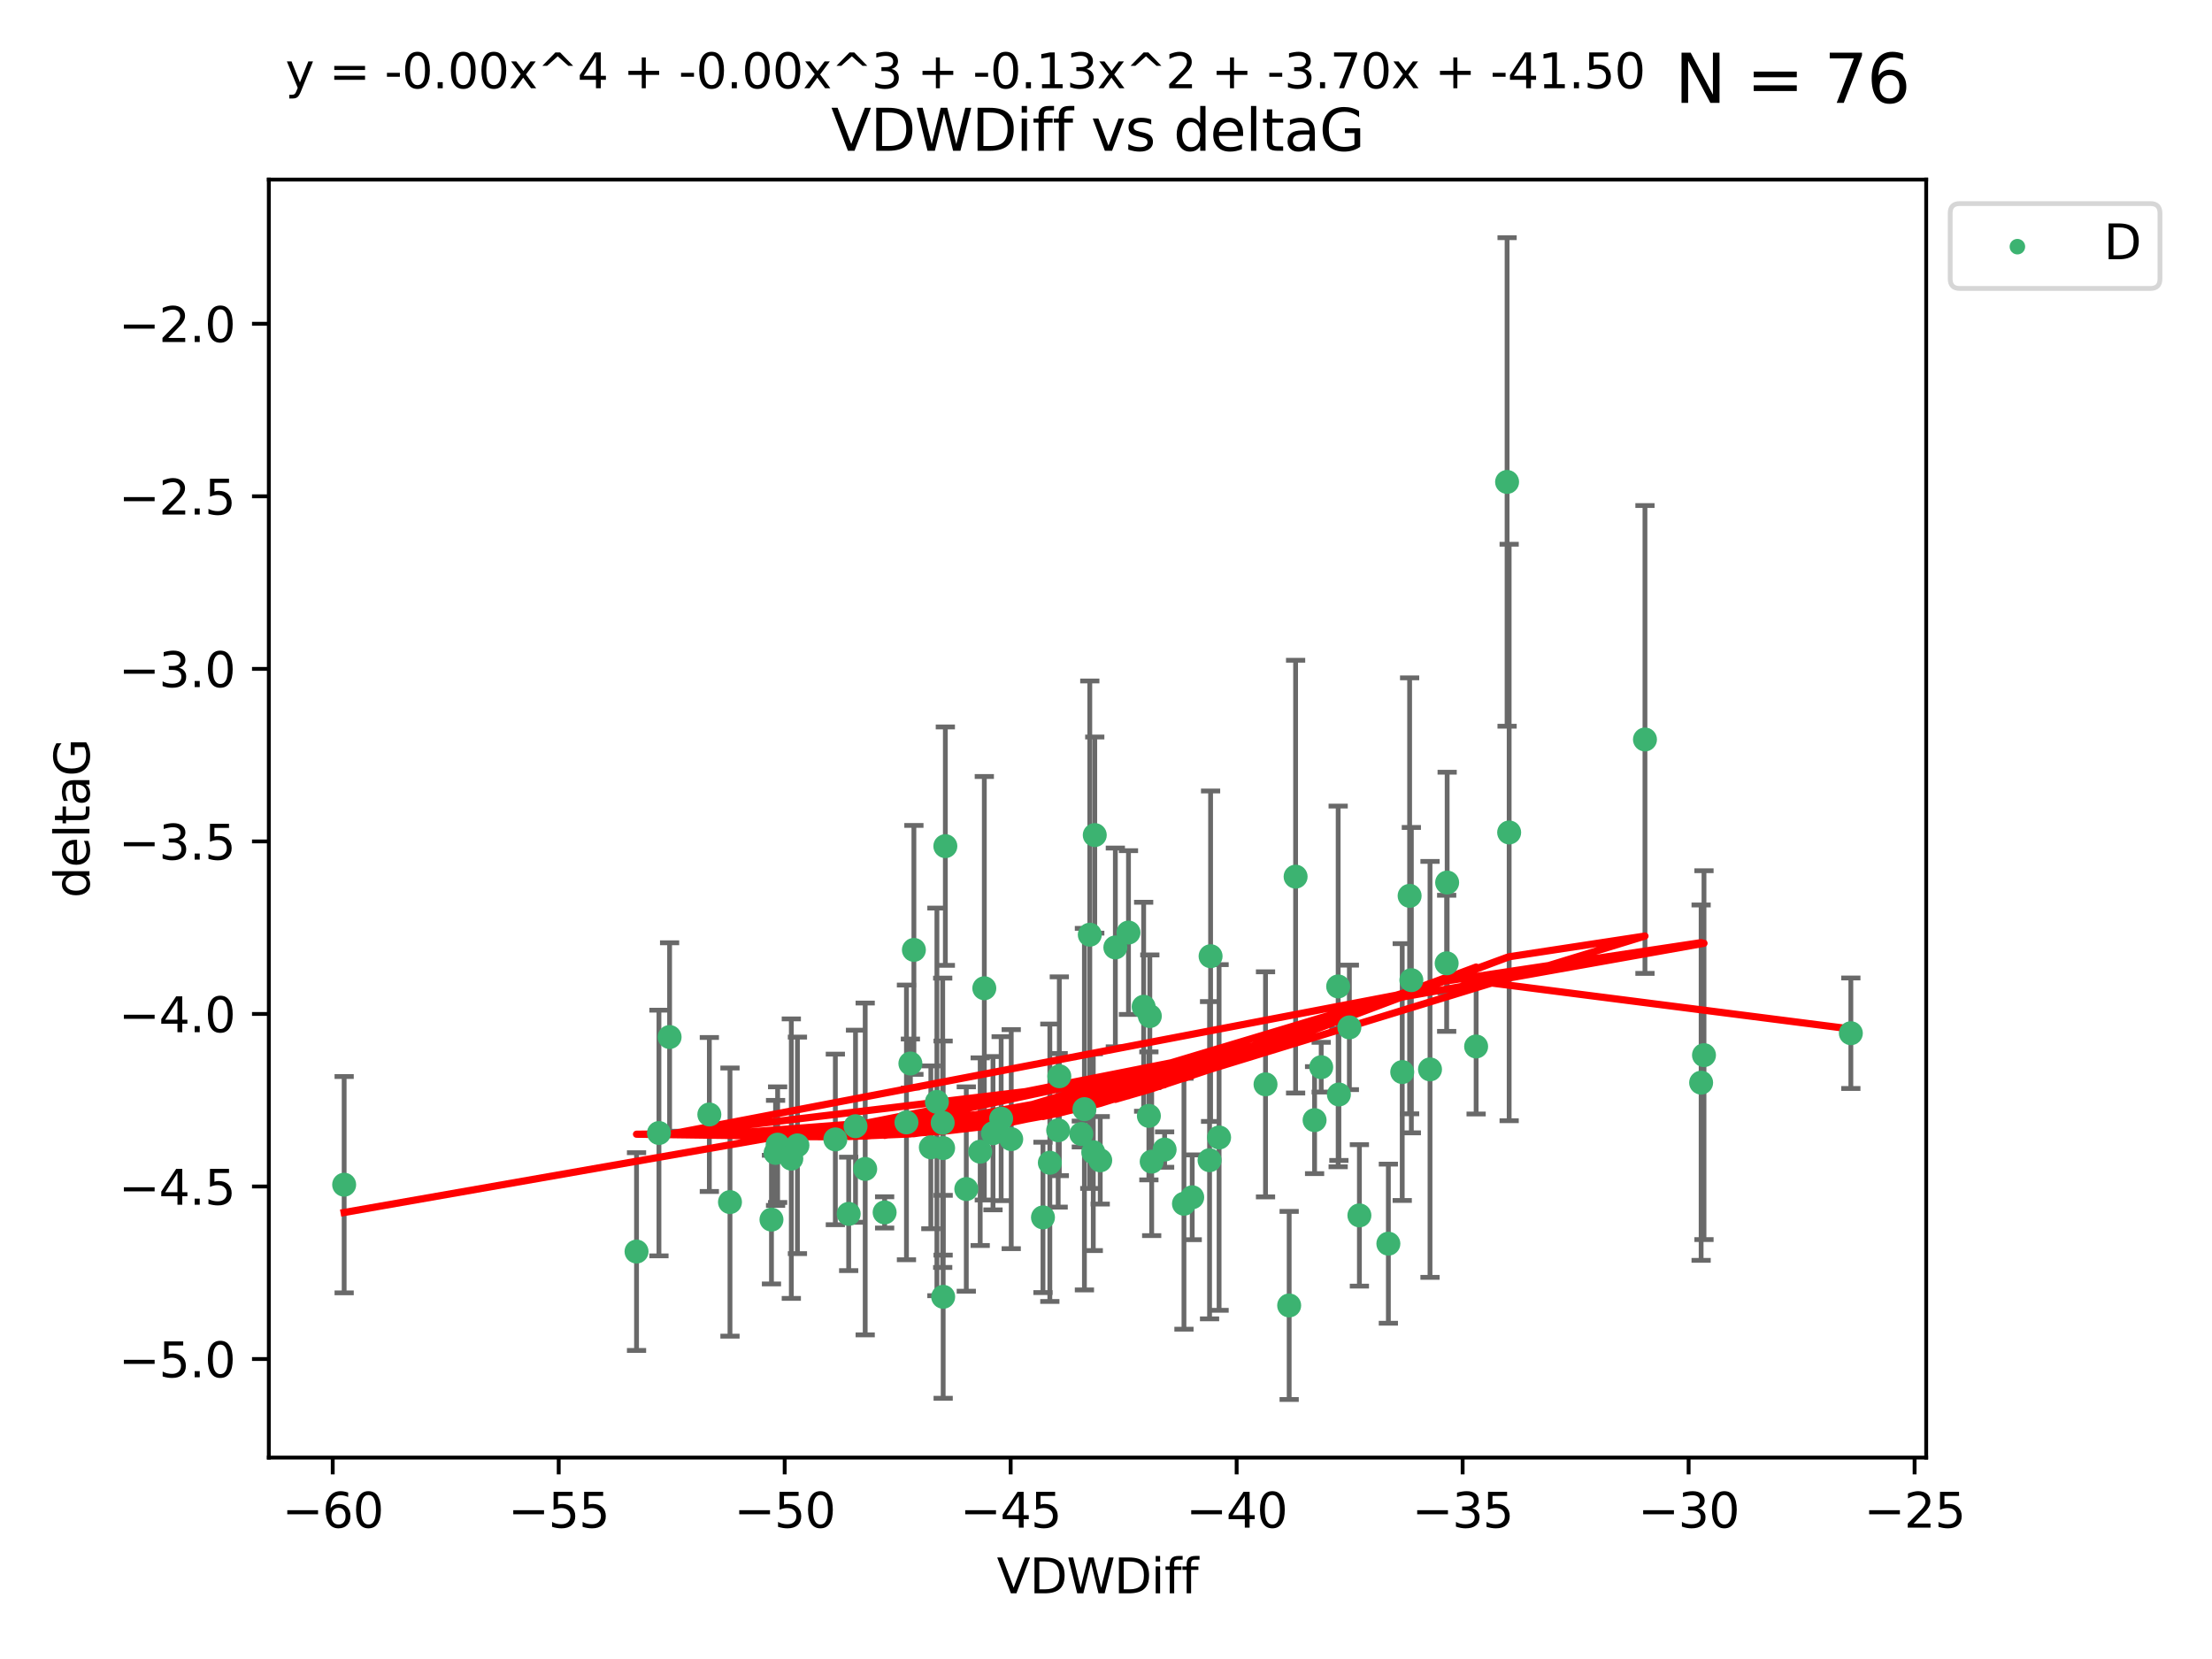 <?xml version="1.0" encoding="utf-8" standalone="no"?>
<!DOCTYPE svg PUBLIC "-//W3C//DTD SVG 1.1//EN"
  "http://www.w3.org/Graphics/SVG/1.1/DTD/svg11.dtd">
<svg xmlns:xlink="http://www.w3.org/1999/xlink" width="460.8pt" height="345.6pt" viewBox="0 0 460.8 345.6" xmlns="http://www.w3.org/2000/svg" version="1.1">
 <defs>
  <style type="text/css">*{stroke-linejoin: round; stroke-linecap: butt}</style>
 </defs>
 <g id="figure_1">
  <g id="patch_1">
   <path d="M 0 345.6 
L 460.8 345.6 
L 460.8 0 
L 0 0 
z
" style="fill: #ffffff"/>
  </g>
  <g id="axes_1">
   <g id="patch_2">
    <path d="M 56 303.64 
L 401.26 303.64 
L 401.26 37.411 
L 56 37.411 
z
" style="fill: #ffffff"/>
   </g>
   <g id="PathCollection_1">
    <defs>
     <path id="m12ff521d38" d="M 0 1.118 
C 0.297 1.118 0.581 1 0.791 0.791 
C 1 0.581 1.118 0.297 1.118 0 
C 1.118 -0.297 1 -0.581 0.791 -0.791 
C 0.581 -1 0.297 -1.118 0 -1.118 
C -0.297 -1.118 -0.581 -1 -0.791 -0.791 
C -1 -0.581 -1.118 -0.297 -1.118 0 
C -1.118 0.297 -1 0.581 -0.791 0.791 
C -0.581 1 -0.297 1.118 0 1.118 
z
" style="stroke: #3cb371"/>
    </defs>
    <g clip-path="url(#pc0a556c112)">
     <use xlink:href="#m12ff521d38" x="71.694" y="246.793" style="fill: #3cb371; stroke: #3cb371"/>
     <use xlink:href="#m12ff521d38" x="161.995" y="238.454" style="fill: #3cb371; stroke: #3cb371"/>
     <use xlink:href="#m12ff521d38" x="161.564" y="240.171" style="fill: #3cb371; stroke: #3cb371"/>
     <use xlink:href="#m12ff521d38" x="152.069" y="250.417" style="fill: #3cb371; stroke: #3cb371"/>
     <use xlink:href="#m12ff521d38" x="132.601" y="260.721" style="fill: #3cb371; stroke: #3cb371"/>
     <use xlink:href="#m12ff521d38" x="195.176" y="229.543" style="fill: #3cb371; stroke: #3cb371"/>
     <use xlink:href="#m12ff521d38" x="176.796" y="252.873" style="fill: #3cb371; stroke: #3cb371"/>
     <use xlink:href="#m12ff521d38" x="189.653" y="221.547" style="fill: #3cb371; stroke: #3cb371"/>
     <use xlink:href="#m12ff521d38" x="160.711" y="254.066" style="fill: #3cb371; stroke: #3cb371"/>
     <use xlink:href="#m12ff521d38" x="196.48" y="270.15" style="fill: #3cb371; stroke: #3cb371"/>
     <use xlink:href="#m12ff521d38" x="208.559" y="233.035" style="fill: #3cb371; stroke: #3cb371"/>
     <use xlink:href="#m12ff521d38" x="180.236" y="243.514" style="fill: #3cb371; stroke: #3cb371"/>
     <use xlink:href="#m12ff521d38" x="147.769" y="232.168" style="fill: #3cb371; stroke: #3cb371"/>
     <use xlink:href="#m12ff521d38" x="227.025" y="194.715" style="fill: #3cb371; stroke: #3cb371"/>
     <use xlink:href="#m12ff521d38" x="248.36" y="249.418" style="fill: #3cb371; stroke: #3cb371"/>
     <use xlink:href="#m12ff521d38" x="178.219" y="234.611" style="fill: #3cb371; stroke: #3cb371"/>
     <use xlink:href="#m12ff521d38" x="196.933" y="176.267" style="fill: #3cb371; stroke: #3cb371"/>
     <use xlink:href="#m12ff521d38" x="204.193" y="239.918" style="fill: #3cb371; stroke: #3cb371"/>
     <use xlink:href="#m12ff521d38" x="137.271" y="236.027" style="fill: #3cb371; stroke: #3cb371"/>
     <use xlink:href="#m12ff521d38" x="190.382" y="197.88" style="fill: #3cb371; stroke: #3cb371"/>
     <use xlink:href="#m12ff521d38" x="220.675" y="224.202" style="fill: #3cb371; stroke: #3cb371"/>
     <use xlink:href="#m12ff521d38" x="238.243" y="209.725" style="fill: #3cb371; stroke: #3cb371"/>
     <use xlink:href="#m12ff521d38" x="217.27" y="253.607" style="fill: #3cb371; stroke: #3cb371"/>
     <use xlink:href="#m12ff521d38" x="228.059" y="173.961" style="fill: #3cb371; stroke: #3cb371"/>
     <use xlink:href="#m12ff521d38" x="188.832" y="233.818" style="fill: #3cb371; stroke: #3cb371"/>
     <use xlink:href="#m12ff521d38" x="205.05" y="205.87" style="fill: #3cb371; stroke: #3cb371"/>
     <use xlink:href="#m12ff521d38" x="196.381" y="233.896" style="fill: #3cb371; stroke: #3cb371"/>
     <use xlink:href="#m12ff521d38" x="239.529" y="211.668" style="fill: #3cb371; stroke: #3cb371"/>
     <use xlink:href="#m12ff521d38" x="206.86" y="236.07" style="fill: #3cb371; stroke: #3cb371"/>
     <use xlink:href="#m12ff521d38" x="220.436" y="235.461" style="fill: #3cb371; stroke: #3cb371"/>
     <use xlink:href="#m12ff521d38" x="292.11" y="223.331" style="fill: #3cb371; stroke: #3cb371"/>
     <use xlink:href="#m12ff521d38" x="139.489" y="216.031" style="fill: #3cb371; stroke: #3cb371"/>
     <use xlink:href="#m12ff521d38" x="251.974" y="241.694" style="fill: #3cb371; stroke: #3cb371"/>
     <use xlink:href="#m12ff521d38" x="227.749" y="240.025" style="fill: #3cb371; stroke: #3cb371"/>
     <use xlink:href="#m12ff521d38" x="210.658" y="237.303" style="fill: #3cb371; stroke: #3cb371"/>
     <use xlink:href="#m12ff521d38" x="164.845" y="241.366" style="fill: #3cb371; stroke: #3cb371"/>
     <use xlink:href="#m12ff521d38" x="174.019" y="237.36" style="fill: #3cb371; stroke: #3cb371"/>
     <use xlink:href="#m12ff521d38" x="268.558" y="271.949" style="fill: #3cb371; stroke: #3cb371"/>
     <use xlink:href="#m12ff521d38" x="166.12" y="238.6" style="fill: #3cb371; stroke: #3cb371"/>
     <use xlink:href="#m12ff521d38" x="225.905" y="231.056" style="fill: #3cb371; stroke: #3cb371"/>
     <use xlink:href="#m12ff521d38" x="193.911" y="239.009" style="fill: #3cb371; stroke: #3cb371"/>
     <use xlink:href="#m12ff521d38" x="273.853" y="233.344" style="fill: #3cb371; stroke: #3cb371"/>
     <use xlink:href="#m12ff521d38" x="225.259" y="236.238" style="fill: #3cb371; stroke: #3cb371"/>
     <use xlink:href="#m12ff521d38" x="229.198" y="241.716" style="fill: #3cb371; stroke: #3cb371"/>
     <use xlink:href="#m12ff521d38" x="253.959" y="236.958" style="fill: #3cb371; stroke: #3cb371"/>
     <use xlink:href="#m12ff521d38" x="218.701" y="242.221" style="fill: #3cb371; stroke: #3cb371"/>
     <use xlink:href="#m12ff521d38" x="263.631" y="225.89" style="fill: #3cb371; stroke: #3cb371"/>
     <use xlink:href="#m12ff521d38" x="201.297" y="247.699" style="fill: #3cb371; stroke: #3cb371"/>
     <use xlink:href="#m12ff521d38" x="235.084" y="194.266" style="fill: #3cb371; stroke: #3cb371"/>
     <use xlink:href="#m12ff521d38" x="184.285" y="252.566" style="fill: #3cb371; stroke: #3cb371"/>
     <use xlink:href="#m12ff521d38" x="242.612" y="239.477" style="fill: #3cb371; stroke: #3cb371"/>
     <use xlink:href="#m12ff521d38" x="196.469" y="239.166" style="fill: #3cb371; stroke: #3cb371"/>
     <use xlink:href="#m12ff521d38" x="293.65" y="186.619" style="fill: #3cb371; stroke: #3cb371"/>
     <use xlink:href="#m12ff521d38" x="301.468" y="183.851" style="fill: #3cb371; stroke: #3cb371"/>
     <use xlink:href="#m12ff521d38" x="239.917" y="241.988" style="fill: #3cb371; stroke: #3cb371"/>
     <use xlink:href="#m12ff521d38" x="252.188" y="199.194" style="fill: #3cb371; stroke: #3cb371"/>
     <use xlink:href="#m12ff521d38" x="342.676" y="154.046" style="fill: #3cb371; stroke: #3cb371"/>
     <use xlink:href="#m12ff521d38" x="314.385" y="173.417" style="fill: #3cb371; stroke: #3cb371"/>
     <use xlink:href="#m12ff521d38" x="269.899" y="182.62" style="fill: #3cb371; stroke: #3cb371"/>
     <use xlink:href="#m12ff521d38" x="283.188" y="253.189" style="fill: #3cb371; stroke: #3cb371"/>
     <use xlink:href="#m12ff521d38" x="278.764" y="205.493" style="fill: #3cb371; stroke: #3cb371"/>
     <use xlink:href="#m12ff521d38" x="246.64" y="250.763" style="fill: #3cb371; stroke: #3cb371"/>
     <use xlink:href="#m12ff521d38" x="278.915" y="228.002" style="fill: #3cb371; stroke: #3cb371"/>
     <use xlink:href="#m12ff521d38" x="313.954" y="100.396" style="fill: #3cb371; stroke: #3cb371"/>
     <use xlink:href="#m12ff521d38" x="281.098" y="214.022" style="fill: #3cb371; stroke: #3cb371"/>
     <use xlink:href="#m12ff521d38" x="232.348" y="197.367" style="fill: #3cb371; stroke: #3cb371"/>
     <use xlink:href="#m12ff521d38" x="239.333" y="232.459" style="fill: #3cb371; stroke: #3cb371"/>
     <use xlink:href="#m12ff521d38" x="307.504" y="218" style="fill: #3cb371; stroke: #3cb371"/>
     <use xlink:href="#m12ff521d38" x="275.231" y="222.314" style="fill: #3cb371; stroke: #3cb371"/>
     <use xlink:href="#m12ff521d38" x="294.009" y="204.183" style="fill: #3cb371; stroke: #3cb371"/>
     <use xlink:href="#m12ff521d38" x="297.898" y="222.773" style="fill: #3cb371; stroke: #3cb371"/>
     <use xlink:href="#m12ff521d38" x="354.375" y="225.537" style="fill: #3cb371; stroke: #3cb371"/>
     <use xlink:href="#m12ff521d38" x="354.972" y="219.806" style="fill: #3cb371; stroke: #3cb371"/>
     <use xlink:href="#m12ff521d38" x="289.222" y="259.078" style="fill: #3cb371; stroke: #3cb371"/>
     <use xlink:href="#m12ff521d38" x="301.367" y="200.676" style="fill: #3cb371; stroke: #3cb371"/>
     <use xlink:href="#m12ff521d38" x="385.566" y="215.239" style="fill: #3cb371; stroke: #3cb371"/>
    </g>
   </g>
   <g id="matplotlib.axis_1">
    <g id="xtick_1">
     <g id="line2d_1">
      <defs>
       <path id="m5a0ccd0cdf" d="M 0 0 
L 0 3.5 
" style="stroke: #000000; stroke-width: 0.8"/>
      </defs>
      <g>
       <use xlink:href="#m5a0ccd0cdf" x="69.313" y="303.64" style="stroke: #000000; stroke-width: 0.8"/>
      </g>
     </g>
     <g id="text_1">
      <!-- −60 -->
      <g transform="translate(58.761 318.238)scale(0.1 -0.1)">
       <defs>
        <path id="DejaVuSans-2212" d="M 678 2272 
L 4684 2272 
L 4684 1741 
L 678 1741 
L 678 2272 
z
" transform="scale(0.016)"/>
        <path id="DejaVuSans-36" d="M 2113 2584 
Q 1688 2584 1439 2293 
Q 1191 2003 1191 1497 
Q 1191 994 1439 701 
Q 1688 409 2113 409 
Q 2538 409 2786 701 
Q 3034 994 3034 1497 
Q 3034 2003 2786 2293 
Q 2538 2584 2113 2584 
z
M 3366 4563 
L 3366 3988 
Q 3128 4100 2886 4159 
Q 2644 4219 2406 4219 
Q 1781 4219 1451 3797 
Q 1122 3375 1075 2522 
Q 1259 2794 1537 2939 
Q 1816 3084 2150 3084 
Q 2853 3084 3261 2657 
Q 3669 2231 3669 1497 
Q 3669 778 3244 343 
Q 2819 -91 2113 -91 
Q 1303 -91 875 529 
Q 447 1150 447 2328 
Q 447 3434 972 4092 
Q 1497 4750 2381 4750 
Q 2619 4750 2861 4703 
Q 3103 4656 3366 4563 
z
" transform="scale(0.016)"/>
        <path id="DejaVuSans-30" d="M 2034 4250 
Q 1547 4250 1301 3770 
Q 1056 3291 1056 2328 
Q 1056 1369 1301 889 
Q 1547 409 2034 409 
Q 2525 409 2770 889 
Q 3016 1369 3016 2328 
Q 3016 3291 2770 3770 
Q 2525 4250 2034 4250 
z
M 2034 4750 
Q 2819 4750 3233 4129 
Q 3647 3509 3647 2328 
Q 3647 1150 3233 529 
Q 2819 -91 2034 -91 
Q 1250 -91 836 529 
Q 422 1150 422 2328 
Q 422 3509 836 4129 
Q 1250 4750 2034 4750 
z
" transform="scale(0.016)"/>
       </defs>
       <use xlink:href="#DejaVuSans-2212"/>
       <use xlink:href="#DejaVuSans-36" x="83.789"/>
       <use xlink:href="#DejaVuSans-30" x="147.412"/>
      </g>
     </g>
    </g>
    <g id="xtick_2">
     <g id="line2d_2">
      <g>
       <use xlink:href="#m5a0ccd0cdf" x="116.389" y="303.64" style="stroke: #000000; stroke-width: 0.8"/>
      </g>
     </g>
     <g id="text_2">
      <!-- −55 -->
      <g transform="translate(105.837 318.238)scale(0.1 -0.1)">
       <defs>
        <path id="DejaVuSans-35" d="M 691 4666 
L 3169 4666 
L 3169 4134 
L 1269 4134 
L 1269 2991 
Q 1406 3038 1543 3061 
Q 1681 3084 1819 3084 
Q 2600 3084 3056 2656 
Q 3513 2228 3513 1497 
Q 3513 744 3044 326 
Q 2575 -91 1722 -91 
Q 1428 -91 1123 -41 
Q 819 9 494 109 
L 494 744 
Q 775 591 1075 516 
Q 1375 441 1709 441 
Q 2250 441 2565 725 
Q 2881 1009 2881 1497 
Q 2881 1984 2565 2268 
Q 2250 2553 1709 2553 
Q 1456 2553 1204 2497 
Q 953 2441 691 2322 
L 691 4666 
z
" transform="scale(0.016)"/>
       </defs>
       <use xlink:href="#DejaVuSans-2212"/>
       <use xlink:href="#DejaVuSans-35" x="83.789"/>
       <use xlink:href="#DejaVuSans-35" x="147.412"/>
      </g>
     </g>
    </g>
    <g id="xtick_3">
     <g id="line2d_3">
      <g>
       <use xlink:href="#m5a0ccd0cdf" x="163.465" y="303.64" style="stroke: #000000; stroke-width: 0.8"/>
      </g>
     </g>
     <g id="text_3">
      <!-- −50 -->
      <g transform="translate(152.913 318.238)scale(0.1 -0.1)">
       <use xlink:href="#DejaVuSans-2212"/>
       <use xlink:href="#DejaVuSans-35" x="83.789"/>
       <use xlink:href="#DejaVuSans-30" x="147.412"/>
      </g>
     </g>
    </g>
    <g id="xtick_4">
     <g id="line2d_4">
      <g>
       <use xlink:href="#m5a0ccd0cdf" x="210.541" y="303.64" style="stroke: #000000; stroke-width: 0.8"/>
      </g>
     </g>
     <g id="text_4">
      <!-- −45 -->
      <g transform="translate(199.989 318.238)scale(0.1 -0.1)">
       <defs>
        <path id="DejaVuSans-34" d="M 2419 4116 
L 825 1625 
L 2419 1625 
L 2419 4116 
z
M 2253 4666 
L 3047 4666 
L 3047 1625 
L 3713 1625 
L 3713 1100 
L 3047 1100 
L 3047 0 
L 2419 0 
L 2419 1100 
L 313 1100 
L 313 1709 
L 2253 4666 
z
" transform="scale(0.016)"/>
       </defs>
       <use xlink:href="#DejaVuSans-2212"/>
       <use xlink:href="#DejaVuSans-34" x="83.789"/>
       <use xlink:href="#DejaVuSans-35" x="147.412"/>
      </g>
     </g>
    </g>
    <g id="xtick_5">
     <g id="line2d_5">
      <g>
       <use xlink:href="#m5a0ccd0cdf" x="257.617" y="303.64" style="stroke: #000000; stroke-width: 0.8"/>
      </g>
     </g>
     <g id="text_5">
      <!-- −40 -->
      <g transform="translate(247.065 318.238)scale(0.1 -0.1)">
       <use xlink:href="#DejaVuSans-2212"/>
       <use xlink:href="#DejaVuSans-34" x="83.789"/>
       <use xlink:href="#DejaVuSans-30" x="147.412"/>
      </g>
     </g>
    </g>
    <g id="xtick_6">
     <g id="line2d_6">
      <g>
       <use xlink:href="#m5a0ccd0cdf" x="304.693" y="303.64" style="stroke: #000000; stroke-width: 0.8"/>
      </g>
     </g>
     <g id="text_6">
      <!-- −35 -->
      <g transform="translate(294.14 318.238)scale(0.1 -0.1)">
       <defs>
        <path id="DejaVuSans-33" d="M 2597 2516 
Q 3050 2419 3304 2112 
Q 3559 1806 3559 1356 
Q 3559 666 3084 287 
Q 2609 -91 1734 -91 
Q 1441 -91 1130 -33 
Q 819 25 488 141 
L 488 750 
Q 750 597 1062 519 
Q 1375 441 1716 441 
Q 2309 441 2620 675 
Q 2931 909 2931 1356 
Q 2931 1769 2642 2001 
Q 2353 2234 1838 2234 
L 1294 2234 
L 1294 2753 
L 1863 2753 
Q 2328 2753 2575 2939 
Q 2822 3125 2822 3475 
Q 2822 3834 2567 4026 
Q 2313 4219 1838 4219 
Q 1578 4219 1281 4162 
Q 984 4106 628 3988 
L 628 4550 
Q 988 4650 1302 4700 
Q 1616 4750 1894 4750 
Q 2613 4750 3031 4423 
Q 3450 4097 3450 3541 
Q 3450 3153 3228 2886 
Q 3006 2619 2597 2516 
z
" transform="scale(0.016)"/>
       </defs>
       <use xlink:href="#DejaVuSans-2212"/>
       <use xlink:href="#DejaVuSans-33" x="83.789"/>
       <use xlink:href="#DejaVuSans-35" x="147.412"/>
      </g>
     </g>
    </g>
    <g id="xtick_7">
     <g id="line2d_7">
      <g>
       <use xlink:href="#m5a0ccd0cdf" x="351.769" y="303.64" style="stroke: #000000; stroke-width: 0.8"/>
      </g>
     </g>
     <g id="text_7">
      <!-- −30 -->
      <g transform="translate(341.216 318.238)scale(0.1 -0.1)">
       <use xlink:href="#DejaVuSans-2212"/>
       <use xlink:href="#DejaVuSans-33" x="83.789"/>
       <use xlink:href="#DejaVuSans-30" x="147.412"/>
      </g>
     </g>
    </g>
    <g id="xtick_8">
     <g id="line2d_8">
      <g>
       <use xlink:href="#m5a0ccd0cdf" x="398.845" y="303.64" style="stroke: #000000; stroke-width: 0.8"/>
      </g>
     </g>
     <g id="text_8">
      <!-- −25 -->
      <g transform="translate(388.292 318.238)scale(0.1 -0.1)">
       <defs>
        <path id="DejaVuSans-32" d="M 1228 531 
L 3431 531 
L 3431 0 
L 469 0 
L 469 531 
Q 828 903 1448 1529 
Q 2069 2156 2228 2338 
Q 2531 2678 2651 2914 
Q 2772 3150 2772 3378 
Q 2772 3750 2511 3984 
Q 2250 4219 1831 4219 
Q 1534 4219 1204 4116 
Q 875 4013 500 3803 
L 500 4441 
Q 881 4594 1212 4672 
Q 1544 4750 1819 4750 
Q 2544 4750 2975 4387 
Q 3406 4025 3406 3419 
Q 3406 3131 3298 2873 
Q 3191 2616 2906 2266 
Q 2828 2175 2409 1742 
Q 1991 1309 1228 531 
z
" transform="scale(0.016)"/>
       </defs>
       <use xlink:href="#DejaVuSans-2212"/>
       <use xlink:href="#DejaVuSans-32" x="83.789"/>
       <use xlink:href="#DejaVuSans-35" x="147.412"/>
      </g>
     </g>
    </g>
    <g id="text_9">
     <!-- VDWDiff -->
     <g transform="translate(207.657 331.917)scale(0.1 -0.1)">
      <defs>
       <path id="DejaVuSans-56" d="M 1831 0 
L 50 4666 
L 709 4666 
L 2188 738 
L 3669 4666 
L 4325 4666 
L 2547 0 
L 1831 0 
z
" transform="scale(0.016)"/>
       <path id="DejaVuSans-44" d="M 1259 4147 
L 1259 519 
L 2022 519 
Q 2988 519 3436 956 
Q 3884 1394 3884 2338 
Q 3884 3275 3436 3711 
Q 2988 4147 2022 4147 
L 1259 4147 
z
M 628 4666 
L 1925 4666 
Q 3281 4666 3915 4102 
Q 4550 3538 4550 2338 
Q 4550 1131 3912 565 
Q 3275 0 1925 0 
L 628 0 
L 628 4666 
z
" transform="scale(0.016)"/>
       <path id="DejaVuSans-57" d="M 213 4666 
L 850 4666 
L 1831 722 
L 2809 4666 
L 3519 4666 
L 4500 722 
L 5478 4666 
L 6119 4666 
L 4947 0 
L 4153 0 
L 3169 4050 
L 2175 0 
L 1381 0 
L 213 4666 
z
" transform="scale(0.016)"/>
       <path id="DejaVuSans-69" d="M 603 3500 
L 1178 3500 
L 1178 0 
L 603 0 
L 603 3500 
z
M 603 4863 
L 1178 4863 
L 1178 4134 
L 603 4134 
L 603 4863 
z
" transform="scale(0.016)"/>
       <path id="DejaVuSans-66" d="M 2375 4863 
L 2375 4384 
L 1825 4384 
Q 1516 4384 1395 4259 
Q 1275 4134 1275 3809 
L 1275 3500 
L 2222 3500 
L 2222 3053 
L 1275 3053 
L 1275 0 
L 697 0 
L 697 3053 
L 147 3053 
L 147 3500 
L 697 3500 
L 697 3744 
Q 697 4328 969 4595 
Q 1241 4863 1831 4863 
L 2375 4863 
z
" transform="scale(0.016)"/>
      </defs>
      <use xlink:href="#DejaVuSans-56"/>
      <use xlink:href="#DejaVuSans-44" x="68.408"/>
      <use xlink:href="#DejaVuSans-57" x="145.41"/>
      <use xlink:href="#DejaVuSans-44" x="244.287"/>
      <use xlink:href="#DejaVuSans-69" x="321.289"/>
      <use xlink:href="#DejaVuSans-66" x="349.072"/>
      <use xlink:href="#DejaVuSans-66" x="384.277"/>
     </g>
    </g>
   </g>
   <g id="matplotlib.axis_2">
    <g id="ytick_1">
     <g id="line2d_9">
      <defs>
       <path id="m83b219ecc4" d="M 0 0 
L -3.5 0 
" style="stroke: #000000; stroke-width: 0.8"/>
      </defs>
      <g>
       <use xlink:href="#m83b219ecc4" x="56" y="283.11" style="stroke: #000000; stroke-width: 0.8"/>
      </g>
     </g>
     <g id="text_10">
      <!-- −5.0 -->
      <g transform="translate(24.717 286.91)scale(0.1 -0.1)">
       <defs>
        <path id="DejaVuSans-2e" d="M 684 794 
L 1344 794 
L 1344 0 
L 684 0 
L 684 794 
z
" transform="scale(0.016)"/>
       </defs>
       <use xlink:href="#DejaVuSans-2212"/>
       <use xlink:href="#DejaVuSans-35" x="83.789"/>
       <use xlink:href="#DejaVuSans-2e" x="147.412"/>
       <use xlink:href="#DejaVuSans-30" x="179.199"/>
      </g>
     </g>
    </g>
    <g id="ytick_2">
     <g id="line2d_10">
      <g>
       <use xlink:href="#m83b219ecc4" x="56" y="247.167" style="stroke: #000000; stroke-width: 0.8"/>
      </g>
     </g>
     <g id="text_11">
      <!-- −4.5 -->
      <g transform="translate(24.717 250.966)scale(0.1 -0.1)">
       <use xlink:href="#DejaVuSans-2212"/>
       <use xlink:href="#DejaVuSans-34" x="83.789"/>
       <use xlink:href="#DejaVuSans-2e" x="147.412"/>
       <use xlink:href="#DejaVuSans-35" x="179.199"/>
      </g>
     </g>
    </g>
    <g id="ytick_3">
     <g id="line2d_11">
      <g>
       <use xlink:href="#m83b219ecc4" x="56" y="211.223" style="stroke: #000000; stroke-width: 0.8"/>
      </g>
     </g>
     <g id="text_12">
      <!-- −4.0 -->
      <g transform="translate(24.717 215.022)scale(0.1 -0.1)">
       <use xlink:href="#DejaVuSans-2212"/>
       <use xlink:href="#DejaVuSans-34" x="83.789"/>
       <use xlink:href="#DejaVuSans-2e" x="147.412"/>
       <use xlink:href="#DejaVuSans-30" x="179.199"/>
      </g>
     </g>
    </g>
    <g id="ytick_4">
     <g id="line2d_12">
      <g>
       <use xlink:href="#m83b219ecc4" x="56" y="175.279" style="stroke: #000000; stroke-width: 0.8"/>
      </g>
     </g>
     <g id="text_13">
      <!-- −3.5 -->
      <g transform="translate(24.717 179.078)scale(0.1 -0.1)">
       <use xlink:href="#DejaVuSans-2212"/>
       <use xlink:href="#DejaVuSans-33" x="83.789"/>
       <use xlink:href="#DejaVuSans-2e" x="147.412"/>
       <use xlink:href="#DejaVuSans-35" x="179.199"/>
      </g>
     </g>
    </g>
    <g id="ytick_5">
     <g id="line2d_13">
      <g>
       <use xlink:href="#m83b219ecc4" x="56" y="139.335" style="stroke: #000000; stroke-width: 0.8"/>
      </g>
     </g>
     <g id="text_14">
      <!-- −3.0 -->
      <g transform="translate(24.717 143.135)scale(0.1 -0.1)">
       <use xlink:href="#DejaVuSans-2212"/>
       <use xlink:href="#DejaVuSans-33" x="83.789"/>
       <use xlink:href="#DejaVuSans-2e" x="147.412"/>
       <use xlink:href="#DejaVuSans-30" x="179.199"/>
      </g>
     </g>
    </g>
    <g id="ytick_6">
     <g id="line2d_14">
      <g>
       <use xlink:href="#m83b219ecc4" x="56" y="103.392" style="stroke: #000000; stroke-width: 0.8"/>
      </g>
     </g>
     <g id="text_15">
      <!-- −2.5 -->
      <g transform="translate(24.717 107.191)scale(0.1 -0.1)">
       <use xlink:href="#DejaVuSans-2212"/>
       <use xlink:href="#DejaVuSans-32" x="83.789"/>
       <use xlink:href="#DejaVuSans-2e" x="147.412"/>
       <use xlink:href="#DejaVuSans-35" x="179.199"/>
      </g>
     </g>
    </g>
    <g id="ytick_7">
     <g id="line2d_15">
      <g>
       <use xlink:href="#m83b219ecc4" x="56" y="67.448" style="stroke: #000000; stroke-width: 0.8"/>
      </g>
     </g>
     <g id="text_16">
      <!-- −2.0 -->
      <g transform="translate(24.717 71.247)scale(0.1 -0.1)">
       <use xlink:href="#DejaVuSans-2212"/>
       <use xlink:href="#DejaVuSans-32" x="83.789"/>
       <use xlink:href="#DejaVuSans-2e" x="147.412"/>
       <use xlink:href="#DejaVuSans-30" x="179.199"/>
      </g>
     </g>
    </g>
    <g id="text_17">
     <!-- deltaG -->
     <g transform="translate(18.637 187.064)rotate(-90)scale(0.1 -0.1)">
      <defs>
       <path id="DejaVuSans-64" d="M 2906 2969 
L 2906 4863 
L 3481 4863 
L 3481 0 
L 2906 0 
L 2906 525 
Q 2725 213 2448 61 
Q 2172 -91 1784 -91 
Q 1150 -91 751 415 
Q 353 922 353 1747 
Q 353 2572 751 3078 
Q 1150 3584 1784 3584 
Q 2172 3584 2448 3432 
Q 2725 3281 2906 2969 
z
M 947 1747 
Q 947 1113 1208 752 
Q 1469 391 1925 391 
Q 2381 391 2643 752 
Q 2906 1113 2906 1747 
Q 2906 2381 2643 2742 
Q 2381 3103 1925 3103 
Q 1469 3103 1208 2742 
Q 947 2381 947 1747 
z
" transform="scale(0.016)"/>
       <path id="DejaVuSans-65" d="M 3597 1894 
L 3597 1613 
L 953 1613 
Q 991 1019 1311 708 
Q 1631 397 2203 397 
Q 2534 397 2845 478 
Q 3156 559 3463 722 
L 3463 178 
Q 3153 47 2828 -22 
Q 2503 -91 2169 -91 
Q 1331 -91 842 396 
Q 353 884 353 1716 
Q 353 2575 817 3079 
Q 1281 3584 2069 3584 
Q 2775 3584 3186 3129 
Q 3597 2675 3597 1894 
z
M 3022 2063 
Q 3016 2534 2758 2815 
Q 2500 3097 2075 3097 
Q 1594 3097 1305 2825 
Q 1016 2553 972 2059 
L 3022 2063 
z
" transform="scale(0.016)"/>
       <path id="DejaVuSans-6c" d="M 603 4863 
L 1178 4863 
L 1178 0 
L 603 0 
L 603 4863 
z
" transform="scale(0.016)"/>
       <path id="DejaVuSans-74" d="M 1172 4494 
L 1172 3500 
L 2356 3500 
L 2356 3053 
L 1172 3053 
L 1172 1153 
Q 1172 725 1289 603 
Q 1406 481 1766 481 
L 2356 481 
L 2356 0 
L 1766 0 
Q 1100 0 847 248 
Q 594 497 594 1153 
L 594 3053 
L 172 3053 
L 172 3500 
L 594 3500 
L 594 4494 
L 1172 4494 
z
" transform="scale(0.016)"/>
       <path id="DejaVuSans-61" d="M 2194 1759 
Q 1497 1759 1228 1600 
Q 959 1441 959 1056 
Q 959 750 1161 570 
Q 1363 391 1709 391 
Q 2188 391 2477 730 
Q 2766 1069 2766 1631 
L 2766 1759 
L 2194 1759 
z
M 3341 1997 
L 3341 0 
L 2766 0 
L 2766 531 
Q 2569 213 2275 61 
Q 1981 -91 1556 -91 
Q 1019 -91 701 211 
Q 384 513 384 1019 
Q 384 1609 779 1909 
Q 1175 2209 1959 2209 
L 2766 2209 
L 2766 2266 
Q 2766 2663 2505 2880 
Q 2244 3097 1772 3097 
Q 1472 3097 1187 3025 
Q 903 2953 641 2809 
L 641 3341 
Q 956 3463 1253 3523 
Q 1550 3584 1831 3584 
Q 2591 3584 2966 3190 
Q 3341 2797 3341 1997 
z
" transform="scale(0.016)"/>
       <path id="DejaVuSans-47" d="M 3809 666 
L 3809 1919 
L 2778 1919 
L 2778 2438 
L 4434 2438 
L 4434 434 
Q 4069 175 3628 42 
Q 3188 -91 2688 -91 
Q 1594 -91 976 548 
Q 359 1188 359 2328 
Q 359 3472 976 4111 
Q 1594 4750 2688 4750 
Q 3144 4750 3555 4637 
Q 3966 4525 4313 4306 
L 4313 3634 
Q 3963 3931 3569 4081 
Q 3175 4231 2741 4231 
Q 1884 4231 1454 3753 
Q 1025 3275 1025 2328 
Q 1025 1384 1454 906 
Q 1884 428 2741 428 
Q 3075 428 3337 486 
Q 3600 544 3809 666 
z
" transform="scale(0.016)"/>
      </defs>
      <use xlink:href="#DejaVuSans-64"/>
      <use xlink:href="#DejaVuSans-65" x="63.477"/>
      <use xlink:href="#DejaVuSans-6c" x="125"/>
      <use xlink:href="#DejaVuSans-74" x="152.783"/>
      <use xlink:href="#DejaVuSans-61" x="191.992"/>
      <use xlink:href="#DejaVuSans-47" x="253.271"/>
     </g>
    </g>
   </g>
   <g id="LineCollection_1">
    <path d="M 71.694 269.325 
L 71.694 224.261 
" clip-path="url(#pc0a556c112)" style="fill: none; stroke: #696969"/>
    <path d="M 161.995 250.495 
L 161.995 226.412 
" clip-path="url(#pc0a556c112)" style="fill: none; stroke: #696969"/>
    <path d="M 161.564 251.113 
L 161.564 229.23 
" clip-path="url(#pc0a556c112)" style="fill: none; stroke: #696969"/>
    <path d="M 152.069 278.346 
L 152.069 222.487 
" clip-path="url(#pc0a556c112)" style="fill: none; stroke: #696969"/>
    <path d="M 132.601 281.32 
L 132.601 240.122 
" clip-path="url(#pc0a556c112)" style="fill: none; stroke: #696969"/>
    <path d="M 195.176 269.918 
L 195.176 189.167 
" clip-path="url(#pc0a556c112)" style="fill: none; stroke: #696969"/>
    <path d="M 176.796 264.688 
L 176.796 241.059 
" clip-path="url(#pc0a556c112)" style="fill: none; stroke: #696969"/>
    <path d="M 189.653 226.643 
L 189.653 216.451 
" clip-path="url(#pc0a556c112)" style="fill: none; stroke: #696969"/>
    <path d="M 160.711 267.467 
L 160.711 240.665 
" clip-path="url(#pc0a556c112)" style="fill: none; stroke: #696969"/>
    <path d="M 196.48 291.286 
L 196.48 249.014 
" clip-path="url(#pc0a556c112)" style="fill: none; stroke: #696969"/>
    <path d="M 208.559 250.118 
L 208.559 215.952 
" clip-path="url(#pc0a556c112)" style="fill: none; stroke: #696969"/>
    <path d="M 180.236 278.076 
L 180.236 208.951 
" clip-path="url(#pc0a556c112)" style="fill: none; stroke: #696969"/>
    <path d="M 147.769 248.206 
L 147.769 216.131 
" clip-path="url(#pc0a556c112)" style="fill: none; stroke: #696969"/>
    <path d="M 227.025 247.573 
L 227.025 141.857 
" clip-path="url(#pc0a556c112)" style="fill: none; stroke: #696969"/>
    <path d="M 248.36 258.25 
L 248.36 240.586 
" clip-path="url(#pc0a556c112)" style="fill: none; stroke: #696969"/>
    <path d="M 178.219 254.621 
L 178.219 214.6 
" clip-path="url(#pc0a556c112)" style="fill: none; stroke: #696969"/>
    <path d="M 196.933 201.097 
L 196.933 151.437 
" clip-path="url(#pc0a556c112)" style="fill: none; stroke: #696969"/>
    <path d="M 204.193 259.46 
L 204.193 220.375 
" clip-path="url(#pc0a556c112)" style="fill: none; stroke: #696969"/>
    <path d="M 137.271 261.616 
L 137.271 210.437 
" clip-path="url(#pc0a556c112)" style="fill: none; stroke: #696969"/>
    <path d="M 190.382 223.81 
L 190.382 171.95 
" clip-path="url(#pc0a556c112)" style="fill: none; stroke: #696969"/>
    <path d="M 220.675 244.911 
L 220.675 203.492 
" clip-path="url(#pc0a556c112)" style="fill: none; stroke: #696969"/>
    <path d="M 238.243 231.492 
L 238.243 187.959 
" clip-path="url(#pc0a556c112)" style="fill: none; stroke: #696969"/>
    <path d="M 217.27 269.267 
L 217.27 237.946 
" clip-path="url(#pc0a556c112)" style="fill: none; stroke: #696969"/>
    <path d="M 228.059 194.386 
L 228.059 153.536 
" clip-path="url(#pc0a556c112)" style="fill: none; stroke: #696969"/>
    <path d="M 188.832 262.429 
L 188.832 205.207 
" clip-path="url(#pc0a556c112)" style="fill: none; stroke: #696969"/>
    <path d="M 205.05 249.982 
L 205.05 161.758 
" clip-path="url(#pc0a556c112)" style="fill: none; stroke: #696969"/>
    <path d="M 196.381 264.032 
L 196.381 203.761 
" clip-path="url(#pc0a556c112)" style="fill: none; stroke: #696969"/>
    <path d="M 239.529 224.405 
L 239.529 198.931 
" clip-path="url(#pc0a556c112)" style="fill: none; stroke: #696969"/>
    <path d="M 206.86 252.037 
L 206.86 220.102 
" clip-path="url(#pc0a556c112)" style="fill: none; stroke: #696969"/>
    <path d="M 220.436 251.46 
L 220.436 219.462 
" clip-path="url(#pc0a556c112)" style="fill: none; stroke: #696969"/>
    <path d="M 292.11 250.08 
L 292.11 196.581 
" clip-path="url(#pc0a556c112)" style="fill: none; stroke: #696969"/>
    <path d="M 139.489 235.661 
L 139.489 196.401 
" clip-path="url(#pc0a556c112)" style="fill: none; stroke: #696969"/>
    <path d="M 251.974 274.739 
L 251.974 208.649 
" clip-path="url(#pc0a556c112)" style="fill: none; stroke: #696969"/>
    <path d="M 227.749 260.52 
L 227.749 219.531 
" clip-path="url(#pc0a556c112)" style="fill: none; stroke: #696969"/>
    <path d="M 210.658 260.119 
L 210.658 214.487 
" clip-path="url(#pc0a556c112)" style="fill: none; stroke: #696969"/>
    <path d="M 164.845 270.476 
L 164.845 212.256 
" clip-path="url(#pc0a556c112)" style="fill: none; stroke: #696969"/>
    <path d="M 174.019 255.132 
L 174.019 219.589 
" clip-path="url(#pc0a556c112)" style="fill: none; stroke: #696969"/>
    <path d="M 268.558 291.539 
L 268.558 252.359 
" clip-path="url(#pc0a556c112)" style="fill: none; stroke: #696969"/>
    <path d="M 166.12 261.152 
L 166.12 216.048 
" clip-path="url(#pc0a556c112)" style="fill: none; stroke: #696969"/>
    <path d="M 225.905 268.714 
L 225.905 193.398 
" clip-path="url(#pc0a556c112)" style="fill: none; stroke: #696969"/>
    <path d="M 193.911 255.968 
L 193.911 222.049 
" clip-path="url(#pc0a556c112)" style="fill: none; stroke: #696969"/>
    <path d="M 273.853 244.486 
L 273.853 222.201 
" clip-path="url(#pc0a556c112)" style="fill: none; stroke: #696969"/>
    <path d="M 225.259 238.937 
L 225.259 233.54 
" clip-path="url(#pc0a556c112)" style="fill: none; stroke: #696969"/>
    <path d="M 229.198 250.83 
L 229.198 232.601 
" clip-path="url(#pc0a556c112)" style="fill: none; stroke: #696969"/>
    <path d="M 253.959 272.961 
L 253.959 200.954 
" clip-path="url(#pc0a556c112)" style="fill: none; stroke: #696969"/>
    <path d="M 218.701 271.119 
L 218.701 213.323 
" clip-path="url(#pc0a556c112)" style="fill: none; stroke: #696969"/>
    <path d="M 263.631 249.336 
L 263.631 202.445 
" clip-path="url(#pc0a556c112)" style="fill: none; stroke: #696969"/>
    <path d="M 201.297 268.986 
L 201.297 226.412 
" clip-path="url(#pc0a556c112)" style="fill: none; stroke: #696969"/>
    <path d="M 235.084 211.319 
L 235.084 177.213 
" clip-path="url(#pc0a556c112)" style="fill: none; stroke: #696969"/>
    <path d="M 184.285 255.822 
L 184.285 249.31 
" clip-path="url(#pc0a556c112)" style="fill: none; stroke: #696969"/>
    <path d="M 242.612 243.164 
L 242.612 235.79 
" clip-path="url(#pc0a556c112)" style="fill: none; stroke: #696969"/>
    <path d="M 196.469 261.465 
L 196.469 216.867 
" clip-path="url(#pc0a556c112)" style="fill: none; stroke: #696969"/>
    <path d="M 293.65 232.032 
L 293.65 141.207 
" clip-path="url(#pc0a556c112)" style="fill: none; stroke: #696969"/>
    <path d="M 301.468 206.836 
L 301.468 160.867 
" clip-path="url(#pc0a556c112)" style="fill: none; stroke: #696969"/>
    <path d="M 239.917 257.405 
L 239.917 226.572 
" clip-path="url(#pc0a556c112)" style="fill: none; stroke: #696969"/>
    <path d="M 252.188 233.614 
L 252.188 164.774 
" clip-path="url(#pc0a556c112)" style="fill: none; stroke: #696969"/>
    <path d="M 342.676 202.776 
L 342.676 105.316 
" clip-path="url(#pc0a556c112)" style="fill: none; stroke: #696969"/>
    <path d="M 314.385 233.463 
L 314.385 113.372 
" clip-path="url(#pc0a556c112)" style="fill: none; stroke: #696969"/>
    <path d="M 269.899 227.698 
L 269.899 137.542 
" clip-path="url(#pc0a556c112)" style="fill: none; stroke: #696969"/>
    <path d="M 283.188 267.925 
L 283.188 238.453 
" clip-path="url(#pc0a556c112)" style="fill: none; stroke: #696969"/>
    <path d="M 278.764 243.064 
L 278.764 167.923 
" clip-path="url(#pc0a556c112)" style="fill: none; stroke: #696969"/>
    <path d="M 246.64 276.895 
L 246.64 224.632 
" clip-path="url(#pc0a556c112)" style="fill: none; stroke: #696969"/>
    <path d="M 278.915 241.743 
L 278.915 214.262 
" clip-path="url(#pc0a556c112)" style="fill: none; stroke: #696969"/>
    <path d="M 313.954 151.28 
L 313.954 49.513 
" clip-path="url(#pc0a556c112)" style="fill: none; stroke: #696969"/>
    <path d="M 281.098 226.991 
L 281.098 201.054 
" clip-path="url(#pc0a556c112)" style="fill: none; stroke: #696969"/>
    <path d="M 232.348 218.07 
L 232.348 176.663 
" clip-path="url(#pc0a556c112)" style="fill: none; stroke: #696969"/>
    <path d="M 239.333 245.792 
L 239.333 219.126 
" clip-path="url(#pc0a556c112)" style="fill: none; stroke: #696969"/>
    <path d="M 307.504 232.066 
L 307.504 203.933 
" clip-path="url(#pc0a556c112)" style="fill: none; stroke: #696969"/>
    <path d="M 275.231 227.492 
L 275.231 217.135 
" clip-path="url(#pc0a556c112)" style="fill: none; stroke: #696969"/>
    <path d="M 294.009 235.99 
L 294.009 172.376 
" clip-path="url(#pc0a556c112)" style="fill: none; stroke: #696969"/>
    <path d="M 297.898 266.096 
L 297.898 179.451 
" clip-path="url(#pc0a556c112)" style="fill: none; stroke: #696969"/>
    <path d="M 354.375 262.551 
L 354.375 188.524 
" clip-path="url(#pc0a556c112)" style="fill: none; stroke: #696969"/>
    <path d="M 354.972 258.226 
L 354.972 181.386 
" clip-path="url(#pc0a556c112)" style="fill: none; stroke: #696969"/>
    <path d="M 289.222 275.649 
L 289.222 242.506 
" clip-path="url(#pc0a556c112)" style="fill: none; stroke: #696969"/>
    <path d="M 301.367 214.848 
L 301.367 186.503 
" clip-path="url(#pc0a556c112)" style="fill: none; stroke: #696969"/>
    <path d="M 385.566 226.752 
L 385.566 203.726 
" clip-path="url(#pc0a556c112)" style="fill: none; stroke: #696969"/>
   </g>
   <g id="line2d_16">
    <defs>
     <path id="m938cca9579" d="M 2 0 
L -2 -0 
" style="stroke: #696969"/>
    </defs>
    <g clip-path="url(#pc0a556c112)">
     <use xlink:href="#m938cca9579" x="71.694" y="269.325" style="fill: #696969; stroke: #696969"/>
     <use xlink:href="#m938cca9579" x="161.995" y="250.495" style="fill: #696969; stroke: #696969"/>
     <use xlink:href="#m938cca9579" x="161.564" y="251.113" style="fill: #696969; stroke: #696969"/>
     <use xlink:href="#m938cca9579" x="152.069" y="278.346" style="fill: #696969; stroke: #696969"/>
     <use xlink:href="#m938cca9579" x="132.601" y="281.32" style="fill: #696969; stroke: #696969"/>
     <use xlink:href="#m938cca9579" x="195.176" y="269.918" style="fill: #696969; stroke: #696969"/>
     <use xlink:href="#m938cca9579" x="176.796" y="264.688" style="fill: #696969; stroke: #696969"/>
     <use xlink:href="#m938cca9579" x="189.653" y="226.643" style="fill: #696969; stroke: #696969"/>
     <use xlink:href="#m938cca9579" x="160.711" y="267.467" style="fill: #696969; stroke: #696969"/>
     <use xlink:href="#m938cca9579" x="196.48" y="291.286" style="fill: #696969; stroke: #696969"/>
     <use xlink:href="#m938cca9579" x="208.559" y="250.118" style="fill: #696969; stroke: #696969"/>
     <use xlink:href="#m938cca9579" x="180.236" y="278.076" style="fill: #696969; stroke: #696969"/>
     <use xlink:href="#m938cca9579" x="147.769" y="248.206" style="fill: #696969; stroke: #696969"/>
     <use xlink:href="#m938cca9579" x="227.025" y="247.573" style="fill: #696969; stroke: #696969"/>
     <use xlink:href="#m938cca9579" x="248.36" y="258.25" style="fill: #696969; stroke: #696969"/>
     <use xlink:href="#m938cca9579" x="178.219" y="254.621" style="fill: #696969; stroke: #696969"/>
     <use xlink:href="#m938cca9579" x="196.933" y="201.097" style="fill: #696969; stroke: #696969"/>
     <use xlink:href="#m938cca9579" x="204.193" y="259.46" style="fill: #696969; stroke: #696969"/>
     <use xlink:href="#m938cca9579" x="137.271" y="261.616" style="fill: #696969; stroke: #696969"/>
     <use xlink:href="#m938cca9579" x="190.382" y="223.81" style="fill: #696969; stroke: #696969"/>
     <use xlink:href="#m938cca9579" x="220.675" y="244.911" style="fill: #696969; stroke: #696969"/>
     <use xlink:href="#m938cca9579" x="238.243" y="231.492" style="fill: #696969; stroke: #696969"/>
     <use xlink:href="#m938cca9579" x="217.27" y="269.267" style="fill: #696969; stroke: #696969"/>
     <use xlink:href="#m938cca9579" x="228.059" y="194.386" style="fill: #696969; stroke: #696969"/>
     <use xlink:href="#m938cca9579" x="188.832" y="262.429" style="fill: #696969; stroke: #696969"/>
     <use xlink:href="#m938cca9579" x="205.05" y="249.982" style="fill: #696969; stroke: #696969"/>
     <use xlink:href="#m938cca9579" x="196.381" y="264.032" style="fill: #696969; stroke: #696969"/>
     <use xlink:href="#m938cca9579" x="239.529" y="224.405" style="fill: #696969; stroke: #696969"/>
     <use xlink:href="#m938cca9579" x="206.86" y="252.037" style="fill: #696969; stroke: #696969"/>
     <use xlink:href="#m938cca9579" x="220.436" y="251.46" style="fill: #696969; stroke: #696969"/>
     <use xlink:href="#m938cca9579" x="292.11" y="250.08" style="fill: #696969; stroke: #696969"/>
     <use xlink:href="#m938cca9579" x="139.489" y="235.661" style="fill: #696969; stroke: #696969"/>
     <use xlink:href="#m938cca9579" x="251.974" y="274.739" style="fill: #696969; stroke: #696969"/>
     <use xlink:href="#m938cca9579" x="227.749" y="260.52" style="fill: #696969; stroke: #696969"/>
     <use xlink:href="#m938cca9579" x="210.658" y="260.119" style="fill: #696969; stroke: #696969"/>
     <use xlink:href="#m938cca9579" x="164.845" y="270.476" style="fill: #696969; stroke: #696969"/>
     <use xlink:href="#m938cca9579" x="174.019" y="255.132" style="fill: #696969; stroke: #696969"/>
     <use xlink:href="#m938cca9579" x="268.558" y="291.539" style="fill: #696969; stroke: #696969"/>
     <use xlink:href="#m938cca9579" x="166.12" y="261.152" style="fill: #696969; stroke: #696969"/>
     <use xlink:href="#m938cca9579" x="225.905" y="268.714" style="fill: #696969; stroke: #696969"/>
     <use xlink:href="#m938cca9579" x="193.911" y="255.968" style="fill: #696969; stroke: #696969"/>
     <use xlink:href="#m938cca9579" x="273.853" y="244.486" style="fill: #696969; stroke: #696969"/>
     <use xlink:href="#m938cca9579" x="225.259" y="238.937" style="fill: #696969; stroke: #696969"/>
     <use xlink:href="#m938cca9579" x="229.198" y="250.83" style="fill: #696969; stroke: #696969"/>
     <use xlink:href="#m938cca9579" x="253.959" y="272.961" style="fill: #696969; stroke: #696969"/>
     <use xlink:href="#m938cca9579" x="218.701" y="271.119" style="fill: #696969; stroke: #696969"/>
     <use xlink:href="#m938cca9579" x="263.631" y="249.336" style="fill: #696969; stroke: #696969"/>
     <use xlink:href="#m938cca9579" x="201.297" y="268.986" style="fill: #696969; stroke: #696969"/>
     <use xlink:href="#m938cca9579" x="235.084" y="211.319" style="fill: #696969; stroke: #696969"/>
     <use xlink:href="#m938cca9579" x="184.285" y="255.822" style="fill: #696969; stroke: #696969"/>
     <use xlink:href="#m938cca9579" x="242.612" y="243.164" style="fill: #696969; stroke: #696969"/>
     <use xlink:href="#m938cca9579" x="196.469" y="261.465" style="fill: #696969; stroke: #696969"/>
     <use xlink:href="#m938cca9579" x="293.65" y="232.032" style="fill: #696969; stroke: #696969"/>
     <use xlink:href="#m938cca9579" x="301.468" y="206.836" style="fill: #696969; stroke: #696969"/>
     <use xlink:href="#m938cca9579" x="239.917" y="257.405" style="fill: #696969; stroke: #696969"/>
     <use xlink:href="#m938cca9579" x="252.188" y="233.614" style="fill: #696969; stroke: #696969"/>
     <use xlink:href="#m938cca9579" x="342.676" y="202.776" style="fill: #696969; stroke: #696969"/>
     <use xlink:href="#m938cca9579" x="314.385" y="233.463" style="fill: #696969; stroke: #696969"/>
     <use xlink:href="#m938cca9579" x="269.899" y="227.698" style="fill: #696969; stroke: #696969"/>
     <use xlink:href="#m938cca9579" x="283.188" y="267.925" style="fill: #696969; stroke: #696969"/>
     <use xlink:href="#m938cca9579" x="278.764" y="243.064" style="fill: #696969; stroke: #696969"/>
     <use xlink:href="#m938cca9579" x="246.64" y="276.895" style="fill: #696969; stroke: #696969"/>
     <use xlink:href="#m938cca9579" x="278.915" y="241.743" style="fill: #696969; stroke: #696969"/>
     <use xlink:href="#m938cca9579" x="313.954" y="151.28" style="fill: #696969; stroke: #696969"/>
     <use xlink:href="#m938cca9579" x="281.098" y="226.991" style="fill: #696969; stroke: #696969"/>
     <use xlink:href="#m938cca9579" x="232.348" y="218.07" style="fill: #696969; stroke: #696969"/>
     <use xlink:href="#m938cca9579" x="239.333" y="245.792" style="fill: #696969; stroke: #696969"/>
     <use xlink:href="#m938cca9579" x="307.504" y="232.066" style="fill: #696969; stroke: #696969"/>
     <use xlink:href="#m938cca9579" x="275.231" y="227.492" style="fill: #696969; stroke: #696969"/>
     <use xlink:href="#m938cca9579" x="294.009" y="235.99" style="fill: #696969; stroke: #696969"/>
     <use xlink:href="#m938cca9579" x="297.898" y="266.096" style="fill: #696969; stroke: #696969"/>
     <use xlink:href="#m938cca9579" x="354.375" y="262.551" style="fill: #696969; stroke: #696969"/>
     <use xlink:href="#m938cca9579" x="354.972" y="258.226" style="fill: #696969; stroke: #696969"/>
     <use xlink:href="#m938cca9579" x="289.222" y="275.649" style="fill: #696969; stroke: #696969"/>
     <use xlink:href="#m938cca9579" x="301.367" y="214.848" style="fill: #696969; stroke: #696969"/>
     <use xlink:href="#m938cca9579" x="385.566" y="226.752" style="fill: #696969; stroke: #696969"/>
    </g>
   </g>
   <g id="line2d_17">
    <g clip-path="url(#pc0a556c112)">
     <use xlink:href="#m938cca9579" x="71.694" y="224.261" style="fill: #696969; stroke: #696969"/>
     <use xlink:href="#m938cca9579" x="161.995" y="226.412" style="fill: #696969; stroke: #696969"/>
     <use xlink:href="#m938cca9579" x="161.564" y="229.23" style="fill: #696969; stroke: #696969"/>
     <use xlink:href="#m938cca9579" x="152.069" y="222.487" style="fill: #696969; stroke: #696969"/>
     <use xlink:href="#m938cca9579" x="132.601" y="240.122" style="fill: #696969; stroke: #696969"/>
     <use xlink:href="#m938cca9579" x="195.176" y="189.167" style="fill: #696969; stroke: #696969"/>
     <use xlink:href="#m938cca9579" x="176.796" y="241.059" style="fill: #696969; stroke: #696969"/>
     <use xlink:href="#m938cca9579" x="189.653" y="216.451" style="fill: #696969; stroke: #696969"/>
     <use xlink:href="#m938cca9579" x="160.711" y="240.665" style="fill: #696969; stroke: #696969"/>
     <use xlink:href="#m938cca9579" x="196.48" y="249.014" style="fill: #696969; stroke: #696969"/>
     <use xlink:href="#m938cca9579" x="208.559" y="215.952" style="fill: #696969; stroke: #696969"/>
     <use xlink:href="#m938cca9579" x="180.236" y="208.951" style="fill: #696969; stroke: #696969"/>
     <use xlink:href="#m938cca9579" x="147.769" y="216.131" style="fill: #696969; stroke: #696969"/>
     <use xlink:href="#m938cca9579" x="227.025" y="141.857" style="fill: #696969; stroke: #696969"/>
     <use xlink:href="#m938cca9579" x="248.36" y="240.586" style="fill: #696969; stroke: #696969"/>
     <use xlink:href="#m938cca9579" x="178.219" y="214.6" style="fill: #696969; stroke: #696969"/>
     <use xlink:href="#m938cca9579" x="196.933" y="151.437" style="fill: #696969; stroke: #696969"/>
     <use xlink:href="#m938cca9579" x="204.193" y="220.375" style="fill: #696969; stroke: #696969"/>
     <use xlink:href="#m938cca9579" x="137.271" y="210.437" style="fill: #696969; stroke: #696969"/>
     <use xlink:href="#m938cca9579" x="190.382" y="171.95" style="fill: #696969; stroke: #696969"/>
     <use xlink:href="#m938cca9579" x="220.675" y="203.492" style="fill: #696969; stroke: #696969"/>
     <use xlink:href="#m938cca9579" x="238.243" y="187.959" style="fill: #696969; stroke: #696969"/>
     <use xlink:href="#m938cca9579" x="217.27" y="237.946" style="fill: #696969; stroke: #696969"/>
     <use xlink:href="#m938cca9579" x="228.059" y="153.536" style="fill: #696969; stroke: #696969"/>
     <use xlink:href="#m938cca9579" x="188.832" y="205.207" style="fill: #696969; stroke: #696969"/>
     <use xlink:href="#m938cca9579" x="205.05" y="161.758" style="fill: #696969; stroke: #696969"/>
     <use xlink:href="#m938cca9579" x="196.381" y="203.761" style="fill: #696969; stroke: #696969"/>
     <use xlink:href="#m938cca9579" x="239.529" y="198.931" style="fill: #696969; stroke: #696969"/>
     <use xlink:href="#m938cca9579" x="206.86" y="220.102" style="fill: #696969; stroke: #696969"/>
     <use xlink:href="#m938cca9579" x="220.436" y="219.462" style="fill: #696969; stroke: #696969"/>
     <use xlink:href="#m938cca9579" x="292.11" y="196.581" style="fill: #696969; stroke: #696969"/>
     <use xlink:href="#m938cca9579" x="139.489" y="196.401" style="fill: #696969; stroke: #696969"/>
     <use xlink:href="#m938cca9579" x="251.974" y="208.649" style="fill: #696969; stroke: #696969"/>
     <use xlink:href="#m938cca9579" x="227.749" y="219.531" style="fill: #696969; stroke: #696969"/>
     <use xlink:href="#m938cca9579" x="210.658" y="214.487" style="fill: #696969; stroke: #696969"/>
     <use xlink:href="#m938cca9579" x="164.845" y="212.256" style="fill: #696969; stroke: #696969"/>
     <use xlink:href="#m938cca9579" x="174.019" y="219.589" style="fill: #696969; stroke: #696969"/>
     <use xlink:href="#m938cca9579" x="268.558" y="252.359" style="fill: #696969; stroke: #696969"/>
     <use xlink:href="#m938cca9579" x="166.12" y="216.048" style="fill: #696969; stroke: #696969"/>
     <use xlink:href="#m938cca9579" x="225.905" y="193.398" style="fill: #696969; stroke: #696969"/>
     <use xlink:href="#m938cca9579" x="193.911" y="222.049" style="fill: #696969; stroke: #696969"/>
     <use xlink:href="#m938cca9579" x="273.853" y="222.201" style="fill: #696969; stroke: #696969"/>
     <use xlink:href="#m938cca9579" x="225.259" y="233.54" style="fill: #696969; stroke: #696969"/>
     <use xlink:href="#m938cca9579" x="229.198" y="232.601" style="fill: #696969; stroke: #696969"/>
     <use xlink:href="#m938cca9579" x="253.959" y="200.954" style="fill: #696969; stroke: #696969"/>
     <use xlink:href="#m938cca9579" x="218.701" y="213.323" style="fill: #696969; stroke: #696969"/>
     <use xlink:href="#m938cca9579" x="263.631" y="202.445" style="fill: #696969; stroke: #696969"/>
     <use xlink:href="#m938cca9579" x="201.297" y="226.412" style="fill: #696969; stroke: #696969"/>
     <use xlink:href="#m938cca9579" x="235.084" y="177.213" style="fill: #696969; stroke: #696969"/>
     <use xlink:href="#m938cca9579" x="184.285" y="249.31" style="fill: #696969; stroke: #696969"/>
     <use xlink:href="#m938cca9579" x="242.612" y="235.79" style="fill: #696969; stroke: #696969"/>
     <use xlink:href="#m938cca9579" x="196.469" y="216.867" style="fill: #696969; stroke: #696969"/>
     <use xlink:href="#m938cca9579" x="293.65" y="141.207" style="fill: #696969; stroke: #696969"/>
     <use xlink:href="#m938cca9579" x="301.468" y="160.867" style="fill: #696969; stroke: #696969"/>
     <use xlink:href="#m938cca9579" x="239.917" y="226.572" style="fill: #696969; stroke: #696969"/>
     <use xlink:href="#m938cca9579" x="252.188" y="164.774" style="fill: #696969; stroke: #696969"/>
     <use xlink:href="#m938cca9579" x="342.676" y="105.316" style="fill: #696969; stroke: #696969"/>
     <use xlink:href="#m938cca9579" x="314.385" y="113.372" style="fill: #696969; stroke: #696969"/>
     <use xlink:href="#m938cca9579" x="269.899" y="137.542" style="fill: #696969; stroke: #696969"/>
     <use xlink:href="#m938cca9579" x="283.188" y="238.453" style="fill: #696969; stroke: #696969"/>
     <use xlink:href="#m938cca9579" x="278.764" y="167.923" style="fill: #696969; stroke: #696969"/>
     <use xlink:href="#m938cca9579" x="246.64" y="224.632" style="fill: #696969; stroke: #696969"/>
     <use xlink:href="#m938cca9579" x="278.915" y="214.262" style="fill: #696969; stroke: #696969"/>
     <use xlink:href="#m938cca9579" x="313.954" y="49.513" style="fill: #696969; stroke: #696969"/>
     <use xlink:href="#m938cca9579" x="281.098" y="201.054" style="fill: #696969; stroke: #696969"/>
     <use xlink:href="#m938cca9579" x="232.348" y="176.663" style="fill: #696969; stroke: #696969"/>
     <use xlink:href="#m938cca9579" x="239.333" y="219.126" style="fill: #696969; stroke: #696969"/>
     <use xlink:href="#m938cca9579" x="307.504" y="203.933" style="fill: #696969; stroke: #696969"/>
     <use xlink:href="#m938cca9579" x="275.231" y="217.135" style="fill: #696969; stroke: #696969"/>
     <use xlink:href="#m938cca9579" x="294.009" y="172.376" style="fill: #696969; stroke: #696969"/>
     <use xlink:href="#m938cca9579" x="297.898" y="179.451" style="fill: #696969; stroke: #696969"/>
     <use xlink:href="#m938cca9579" x="354.375" y="188.524" style="fill: #696969; stroke: #696969"/>
     <use xlink:href="#m938cca9579" x="354.972" y="181.386" style="fill: #696969; stroke: #696969"/>
     <use xlink:href="#m938cca9579" x="289.222" y="242.506" style="fill: #696969; stroke: #696969"/>
     <use xlink:href="#m938cca9579" x="301.367" y="186.503" style="fill: #696969; stroke: #696969"/>
     <use xlink:href="#m938cca9579" x="385.566" y="203.726" style="fill: #696969; stroke: #696969"/>
    </g>
   </g>
   <g id="line2d_18">
    <path d="M 71.694 252.583 
L 161.995 236.749 
L 161.564 236.742 
L 152.069 236.538 
L 132.601 236.277 
L 195.176 235.784 
L 176.796 236.759 
L 189.653 236.221 
L 160.711 236.727 
L 196.48 235.662 
L 208.559 234.14 
L 180.236 236.674 
L 147.769 236.437 
L 227.025 230.41 
L 248.36 224.07 
L 178.219 236.729 
L 196.933 235.617 
L 204.193 234.772 
L 137.271 236.272 
L 190.382 236.171 
L 220.675 231.886 
L 238.243 227.326 
L 217.27 232.594 
L 228.059 230.15 
L 188.832 236.274 
L 205.05 234.655 
L 196.381 235.671 
L 239.529 226.936 
L 206.86 234.397 
L 220.436 231.937 
L 292.11 207.081 
L 139.489 236.29 
L 251.974 222.81 
L 227.749 230.229 
L 210.658 233.802 
L 164.845 236.788 
L 174.019 236.8 
L 268.558 216.535 
L 166.12 236.801 
L 225.905 230.684 
L 193.911 235.896 
L 273.853 214.416 
L 225.259 230.84 
L 229.198 229.859 
L 253.959 222.099 
L 218.701 232.303 
L 263.631 218.469 
L 201.297 235.139 
L 235.084 228.254 
L 184.285 236.521 
L 242.612 225.971 
L 196.469 235.663 
L 293.65 206.481 
L 301.468 203.547 
L 239.917 226.817 
L 252.188 222.734 
L 342.676 194.997 
L 314.385 199.308 
L 269.899 216.002 
L 283.188 210.638 
L 278.764 212.429 
L 246.64 224.652 
L 278.915 212.368 
L 313.954 199.433 
L 281.098 211.484 
L 232.348 229.02 
L 239.333 226.996 
L 307.504 201.45 
L 275.231 213.86 
L 294.009 206.342 
L 297.898 204.861 
L 354.375 196.37 
L 354.972 196.505 
L 289.222 208.219 
L 301.367 203.583 
L 385.566 214.355 
" clip-path="url(#pc0a556c112)" style="fill: none; stroke: #ff0000; stroke-width: 1.5; stroke-linecap: square"/>
   </g>
   <g id="line2d_19">
    <defs>
     <path id="m9a37078236" d="M 0 2 
C 0.53 2 1.039 1.789 1.414 1.414 
C 1.789 1.039 2 0.53 2 0 
C 2 -0.53 1.789 -1.039 1.414 -1.414 
C 1.039 -1.789 0.53 -2 0 -2 
C -0.53 -2 -1.039 -1.789 -1.414 -1.414 
C -1.789 -1.039 -2 -0.53 -2 0 
C -2 0.53 -1.789 1.039 -1.414 1.414 
C -1.039 1.789 -0.53 2 0 2 
z
" style="stroke: #3cb371"/>
    </defs>
    <g clip-path="url(#pc0a556c112)">
     <use xlink:href="#m9a37078236" x="71.694" y="246.793" style="fill: #3cb371; stroke: #3cb371"/>
     <use xlink:href="#m9a37078236" x="161.995" y="238.454" style="fill: #3cb371; stroke: #3cb371"/>
     <use xlink:href="#m9a37078236" x="161.564" y="240.171" style="fill: #3cb371; stroke: #3cb371"/>
     <use xlink:href="#m9a37078236" x="152.069" y="250.417" style="fill: #3cb371; stroke: #3cb371"/>
     <use xlink:href="#m9a37078236" x="132.601" y="260.721" style="fill: #3cb371; stroke: #3cb371"/>
     <use xlink:href="#m9a37078236" x="195.176" y="229.543" style="fill: #3cb371; stroke: #3cb371"/>
     <use xlink:href="#m9a37078236" x="176.796" y="252.873" style="fill: #3cb371; stroke: #3cb371"/>
     <use xlink:href="#m9a37078236" x="189.653" y="221.547" style="fill: #3cb371; stroke: #3cb371"/>
     <use xlink:href="#m9a37078236" x="160.711" y="254.066" style="fill: #3cb371; stroke: #3cb371"/>
     <use xlink:href="#m9a37078236" x="196.48" y="270.15" style="fill: #3cb371; stroke: #3cb371"/>
     <use xlink:href="#m9a37078236" x="208.559" y="233.035" style="fill: #3cb371; stroke: #3cb371"/>
     <use xlink:href="#m9a37078236" x="180.236" y="243.514" style="fill: #3cb371; stroke: #3cb371"/>
     <use xlink:href="#m9a37078236" x="147.769" y="232.168" style="fill: #3cb371; stroke: #3cb371"/>
     <use xlink:href="#m9a37078236" x="227.025" y="194.715" style="fill: #3cb371; stroke: #3cb371"/>
     <use xlink:href="#m9a37078236" x="248.36" y="249.418" style="fill: #3cb371; stroke: #3cb371"/>
     <use xlink:href="#m9a37078236" x="178.219" y="234.611" style="fill: #3cb371; stroke: #3cb371"/>
     <use xlink:href="#m9a37078236" x="196.933" y="176.267" style="fill: #3cb371; stroke: #3cb371"/>
     <use xlink:href="#m9a37078236" x="204.193" y="239.918" style="fill: #3cb371; stroke: #3cb371"/>
     <use xlink:href="#m9a37078236" x="137.271" y="236.027" style="fill: #3cb371; stroke: #3cb371"/>
     <use xlink:href="#m9a37078236" x="190.382" y="197.88" style="fill: #3cb371; stroke: #3cb371"/>
     <use xlink:href="#m9a37078236" x="220.675" y="224.202" style="fill: #3cb371; stroke: #3cb371"/>
     <use xlink:href="#m9a37078236" x="238.243" y="209.725" style="fill: #3cb371; stroke: #3cb371"/>
     <use xlink:href="#m9a37078236" x="217.27" y="253.607" style="fill: #3cb371; stroke: #3cb371"/>
     <use xlink:href="#m9a37078236" x="228.059" y="173.961" style="fill: #3cb371; stroke: #3cb371"/>
     <use xlink:href="#m9a37078236" x="188.832" y="233.818" style="fill: #3cb371; stroke: #3cb371"/>
     <use xlink:href="#m9a37078236" x="205.05" y="205.87" style="fill: #3cb371; stroke: #3cb371"/>
     <use xlink:href="#m9a37078236" x="196.381" y="233.896" style="fill: #3cb371; stroke: #3cb371"/>
     <use xlink:href="#m9a37078236" x="239.529" y="211.668" style="fill: #3cb371; stroke: #3cb371"/>
     <use xlink:href="#m9a37078236" x="206.86" y="236.07" style="fill: #3cb371; stroke: #3cb371"/>
     <use xlink:href="#m9a37078236" x="220.436" y="235.461" style="fill: #3cb371; stroke: #3cb371"/>
     <use xlink:href="#m9a37078236" x="292.11" y="223.331" style="fill: #3cb371; stroke: #3cb371"/>
     <use xlink:href="#m9a37078236" x="139.489" y="216.031" style="fill: #3cb371; stroke: #3cb371"/>
     <use xlink:href="#m9a37078236" x="251.974" y="241.694" style="fill: #3cb371; stroke: #3cb371"/>
     <use xlink:href="#m9a37078236" x="227.749" y="240.025" style="fill: #3cb371; stroke: #3cb371"/>
     <use xlink:href="#m9a37078236" x="210.658" y="237.303" style="fill: #3cb371; stroke: #3cb371"/>
     <use xlink:href="#m9a37078236" x="164.845" y="241.366" style="fill: #3cb371; stroke: #3cb371"/>
     <use xlink:href="#m9a37078236" x="174.019" y="237.36" style="fill: #3cb371; stroke: #3cb371"/>
     <use xlink:href="#m9a37078236" x="268.558" y="271.949" style="fill: #3cb371; stroke: #3cb371"/>
     <use xlink:href="#m9a37078236" x="166.12" y="238.6" style="fill: #3cb371; stroke: #3cb371"/>
     <use xlink:href="#m9a37078236" x="225.905" y="231.056" style="fill: #3cb371; stroke: #3cb371"/>
     <use xlink:href="#m9a37078236" x="193.911" y="239.009" style="fill: #3cb371; stroke: #3cb371"/>
     <use xlink:href="#m9a37078236" x="273.853" y="233.344" style="fill: #3cb371; stroke: #3cb371"/>
     <use xlink:href="#m9a37078236" x="225.259" y="236.238" style="fill: #3cb371; stroke: #3cb371"/>
     <use xlink:href="#m9a37078236" x="229.198" y="241.716" style="fill: #3cb371; stroke: #3cb371"/>
     <use xlink:href="#m9a37078236" x="253.959" y="236.958" style="fill: #3cb371; stroke: #3cb371"/>
     <use xlink:href="#m9a37078236" x="218.701" y="242.221" style="fill: #3cb371; stroke: #3cb371"/>
     <use xlink:href="#m9a37078236" x="263.631" y="225.89" style="fill: #3cb371; stroke: #3cb371"/>
     <use xlink:href="#m9a37078236" x="201.297" y="247.699" style="fill: #3cb371; stroke: #3cb371"/>
     <use xlink:href="#m9a37078236" x="235.084" y="194.266" style="fill: #3cb371; stroke: #3cb371"/>
     <use xlink:href="#m9a37078236" x="184.285" y="252.566" style="fill: #3cb371; stroke: #3cb371"/>
     <use xlink:href="#m9a37078236" x="242.612" y="239.477" style="fill: #3cb371; stroke: #3cb371"/>
     <use xlink:href="#m9a37078236" x="196.469" y="239.166" style="fill: #3cb371; stroke: #3cb371"/>
     <use xlink:href="#m9a37078236" x="293.65" y="186.619" style="fill: #3cb371; stroke: #3cb371"/>
     <use xlink:href="#m9a37078236" x="301.468" y="183.851" style="fill: #3cb371; stroke: #3cb371"/>
     <use xlink:href="#m9a37078236" x="239.917" y="241.988" style="fill: #3cb371; stroke: #3cb371"/>
     <use xlink:href="#m9a37078236" x="252.188" y="199.194" style="fill: #3cb371; stroke: #3cb371"/>
     <use xlink:href="#m9a37078236" x="342.676" y="154.046" style="fill: #3cb371; stroke: #3cb371"/>
     <use xlink:href="#m9a37078236" x="314.385" y="173.417" style="fill: #3cb371; stroke: #3cb371"/>
     <use xlink:href="#m9a37078236" x="269.899" y="182.62" style="fill: #3cb371; stroke: #3cb371"/>
     <use xlink:href="#m9a37078236" x="283.188" y="253.189" style="fill: #3cb371; stroke: #3cb371"/>
     <use xlink:href="#m9a37078236" x="278.764" y="205.493" style="fill: #3cb371; stroke: #3cb371"/>
     <use xlink:href="#m9a37078236" x="246.64" y="250.763" style="fill: #3cb371; stroke: #3cb371"/>
     <use xlink:href="#m9a37078236" x="278.915" y="228.002" style="fill: #3cb371; stroke: #3cb371"/>
     <use xlink:href="#m9a37078236" x="313.954" y="100.396" style="fill: #3cb371; stroke: #3cb371"/>
     <use xlink:href="#m9a37078236" x="281.098" y="214.022" style="fill: #3cb371; stroke: #3cb371"/>
     <use xlink:href="#m9a37078236" x="232.348" y="197.367" style="fill: #3cb371; stroke: #3cb371"/>
     <use xlink:href="#m9a37078236" x="239.333" y="232.459" style="fill: #3cb371; stroke: #3cb371"/>
     <use xlink:href="#m9a37078236" x="307.504" y="218" style="fill: #3cb371; stroke: #3cb371"/>
     <use xlink:href="#m9a37078236" x="275.231" y="222.314" style="fill: #3cb371; stroke: #3cb371"/>
     <use xlink:href="#m9a37078236" x="294.009" y="204.183" style="fill: #3cb371; stroke: #3cb371"/>
     <use xlink:href="#m9a37078236" x="297.898" y="222.773" style="fill: #3cb371; stroke: #3cb371"/>
     <use xlink:href="#m9a37078236" x="354.375" y="225.537" style="fill: #3cb371; stroke: #3cb371"/>
     <use xlink:href="#m9a37078236" x="354.972" y="219.806" style="fill: #3cb371; stroke: #3cb371"/>
     <use xlink:href="#m9a37078236" x="289.222" y="259.078" style="fill: #3cb371; stroke: #3cb371"/>
     <use xlink:href="#m9a37078236" x="301.367" y="200.676" style="fill: #3cb371; stroke: #3cb371"/>
     <use xlink:href="#m9a37078236" x="385.566" y="215.239" style="fill: #3cb371; stroke: #3cb371"/>
    </g>
   </g>
   <g id="patch_3">
    <path d="M 56 303.64 
L 56 37.411 
" style="fill: none; stroke: #000000; stroke-width: 0.8; stroke-linejoin: miter; stroke-linecap: square"/>
   </g>
   <g id="patch_4">
    <path d="M 401.26 303.64 
L 401.26 37.411 
" style="fill: none; stroke: #000000; stroke-width: 0.8; stroke-linejoin: miter; stroke-linecap: square"/>
   </g>
   <g id="patch_5">
    <path d="M 56 303.64 
L 401.26 303.64 
" style="fill: none; stroke: #000000; stroke-width: 0.8; stroke-linejoin: miter; stroke-linecap: square"/>
   </g>
   <g id="patch_6">
    <path d="M 56 37.411 
L 401.26 37.411 
" style="fill: none; stroke: #000000; stroke-width: 0.8; stroke-linejoin: miter; stroke-linecap: square"/>
   </g>
   <g id="text_18">
    <!-- N = 76 -->
    <g transform="translate(348.888 21.426)scale(0.14 -0.14)">
     <defs>
      <path id="DejaVuSans-4e" d="M 628 4666 
L 1478 4666 
L 3547 763 
L 3547 4666 
L 4159 4666 
L 4159 0 
L 3309 0 
L 1241 3903 
L 1241 0 
L 628 0 
L 628 4666 
z
" transform="scale(0.016)"/>
      <path id="DejaVuSans-20" transform="scale(0.016)"/>
      <path id="DejaVuSans-3d" d="M 678 2906 
L 4684 2906 
L 4684 2381 
L 678 2381 
L 678 2906 
z
M 678 1631 
L 4684 1631 
L 4684 1100 
L 678 1100 
L 678 1631 
z
" transform="scale(0.016)"/>
      <path id="DejaVuSans-37" d="M 525 4666 
L 3525 4666 
L 3525 4397 
L 1831 0 
L 1172 0 
L 2766 4134 
L 525 4134 
L 525 4666 
z
" transform="scale(0.016)"/>
     </defs>
     <use xlink:href="#DejaVuSans-4e"/>
     <use xlink:href="#DejaVuSans-20" x="74.805"/>
     <use xlink:href="#DejaVuSans-3d" x="106.592"/>
     <use xlink:href="#DejaVuSans-20" x="190.381"/>
     <use xlink:href="#DejaVuSans-37" x="222.168"/>
     <use xlink:href="#DejaVuSans-36" x="285.791"/>
    </g>
   </g>
   <g id="text_19">
    <!-- y = -0.00x^4 + -0.00x^3 + -0.13x^2 + -3.70x + -41.50 -->
    <g transform="translate(59.453 18.387)scale(0.1 -0.1)">
     <defs>
      <path id="DejaVuSans-79" d="M 2059 -325 
Q 1816 -950 1584 -1140 
Q 1353 -1331 966 -1331 
L 506 -1331 
L 506 -850 
L 844 -850 
Q 1081 -850 1212 -737 
Q 1344 -625 1503 -206 
L 1606 56 
L 191 3500 
L 800 3500 
L 1894 763 
L 2988 3500 
L 3597 3500 
L 2059 -325 
z
" transform="scale(0.016)"/>
      <path id="DejaVuSans-2d" d="M 313 2009 
L 1997 2009 
L 1997 1497 
L 313 1497 
L 313 2009 
z
" transform="scale(0.016)"/>
      <path id="DejaVuSans-78" d="M 3513 3500 
L 2247 1797 
L 3578 0 
L 2900 0 
L 1881 1375 
L 863 0 
L 184 0 
L 1544 1831 
L 300 3500 
L 978 3500 
L 1906 2253 
L 2834 3500 
L 3513 3500 
z
" transform="scale(0.016)"/>
      <path id="DejaVuSans-5e" d="M 2988 4666 
L 4684 2925 
L 4056 2925 
L 2681 4159 
L 1306 2925 
L 678 2925 
L 2375 4666 
L 2988 4666 
z
" transform="scale(0.016)"/>
      <path id="DejaVuSans-2b" d="M 2944 4013 
L 2944 2272 
L 4684 2272 
L 4684 1741 
L 2944 1741 
L 2944 0 
L 2419 0 
L 2419 1741 
L 678 1741 
L 678 2272 
L 2419 2272 
L 2419 4013 
L 2944 4013 
z
" transform="scale(0.016)"/>
      <path id="DejaVuSans-31" d="M 794 531 
L 1825 531 
L 1825 4091 
L 703 3866 
L 703 4441 
L 1819 4666 
L 2450 4666 
L 2450 531 
L 3481 531 
L 3481 0 
L 794 0 
L 794 531 
z
" transform="scale(0.016)"/>
     </defs>
     <use xlink:href="#DejaVuSans-79"/>
     <use xlink:href="#DejaVuSans-20" x="59.18"/>
     <use xlink:href="#DejaVuSans-3d" x="90.967"/>
     <use xlink:href="#DejaVuSans-20" x="174.756"/>
     <use xlink:href="#DejaVuSans-2d" x="206.543"/>
     <use xlink:href="#DejaVuSans-30" x="242.627"/>
     <use xlink:href="#DejaVuSans-2e" x="306.25"/>
     <use xlink:href="#DejaVuSans-30" x="338.037"/>
     <use xlink:href="#DejaVuSans-30" x="401.66"/>
     <use xlink:href="#DejaVuSans-78" x="465.283"/>
     <use xlink:href="#DejaVuSans-5e" x="524.463"/>
     <use xlink:href="#DejaVuSans-34" x="608.252"/>
     <use xlink:href="#DejaVuSans-20" x="671.875"/>
     <use xlink:href="#DejaVuSans-2b" x="703.662"/>
     <use xlink:href="#DejaVuSans-20" x="787.451"/>
     <use xlink:href="#DejaVuSans-2d" x="819.238"/>
     <use xlink:href="#DejaVuSans-30" x="855.322"/>
     <use xlink:href="#DejaVuSans-2e" x="918.945"/>
     <use xlink:href="#DejaVuSans-30" x="950.732"/>
     <use xlink:href="#DejaVuSans-30" x="1014.355"/>
     <use xlink:href="#DejaVuSans-78" x="1077.979"/>
     <use xlink:href="#DejaVuSans-5e" x="1137.158"/>
     <use xlink:href="#DejaVuSans-33" x="1220.947"/>
     <use xlink:href="#DejaVuSans-20" x="1284.57"/>
     <use xlink:href="#DejaVuSans-2b" x="1316.357"/>
     <use xlink:href="#DejaVuSans-20" x="1400.146"/>
     <use xlink:href="#DejaVuSans-2d" x="1431.934"/>
     <use xlink:href="#DejaVuSans-30" x="1468.018"/>
     <use xlink:href="#DejaVuSans-2e" x="1531.641"/>
     <use xlink:href="#DejaVuSans-31" x="1563.428"/>
     <use xlink:href="#DejaVuSans-33" x="1627.051"/>
     <use xlink:href="#DejaVuSans-78" x="1690.674"/>
     <use xlink:href="#DejaVuSans-5e" x="1749.854"/>
     <use xlink:href="#DejaVuSans-32" x="1833.643"/>
     <use xlink:href="#DejaVuSans-20" x="1897.266"/>
     <use xlink:href="#DejaVuSans-2b" x="1929.053"/>
     <use xlink:href="#DejaVuSans-20" x="2012.842"/>
     <use xlink:href="#DejaVuSans-2d" x="2044.629"/>
     <use xlink:href="#DejaVuSans-33" x="2080.713"/>
     <use xlink:href="#DejaVuSans-2e" x="2144.336"/>
     <use xlink:href="#DejaVuSans-37" x="2176.123"/>
     <use xlink:href="#DejaVuSans-30" x="2239.746"/>
     <use xlink:href="#DejaVuSans-78" x="2303.369"/>
     <use xlink:href="#DejaVuSans-20" x="2362.549"/>
     <use xlink:href="#DejaVuSans-2b" x="2394.336"/>
     <use xlink:href="#DejaVuSans-20" x="2478.125"/>
     <use xlink:href="#DejaVuSans-2d" x="2509.912"/>
     <use xlink:href="#DejaVuSans-34" x="2545.996"/>
     <use xlink:href="#DejaVuSans-31" x="2609.619"/>
     <use xlink:href="#DejaVuSans-2e" x="2673.242"/>
     <use xlink:href="#DejaVuSans-35" x="2705.029"/>
     <use xlink:href="#DejaVuSans-30" x="2768.652"/>
    </g>
   </g>
   <g id="text_20">
    <!-- VDWDiff vs deltaG -->
    <g transform="translate(173.125 31.411)scale(0.12 -0.12)">
     <defs>
      <path id="DejaVuSans-76" d="M 191 3500 
L 800 3500 
L 1894 563 
L 2988 3500 
L 3597 3500 
L 2284 0 
L 1503 0 
L 191 3500 
z
" transform="scale(0.016)"/>
      <path id="DejaVuSans-73" d="M 2834 3397 
L 2834 2853 
Q 2591 2978 2328 3040 
Q 2066 3103 1784 3103 
Q 1356 3103 1142 2972 
Q 928 2841 928 2578 
Q 928 2378 1081 2264 
Q 1234 2150 1697 2047 
L 1894 2003 
Q 2506 1872 2764 1633 
Q 3022 1394 3022 966 
Q 3022 478 2636 193 
Q 2250 -91 1575 -91 
Q 1294 -91 989 -36 
Q 684 19 347 128 
L 347 722 
Q 666 556 975 473 
Q 1284 391 1588 391 
Q 1994 391 2212 530 
Q 2431 669 2431 922 
Q 2431 1156 2273 1281 
Q 2116 1406 1581 1522 
L 1381 1569 
Q 847 1681 609 1914 
Q 372 2147 372 2553 
Q 372 3047 722 3315 
Q 1072 3584 1716 3584 
Q 2034 3584 2315 3537 
Q 2597 3491 2834 3397 
z
" transform="scale(0.016)"/>
     </defs>
     <use xlink:href="#DejaVuSans-56"/>
     <use xlink:href="#DejaVuSans-44" x="68.408"/>
     <use xlink:href="#DejaVuSans-57" x="145.41"/>
     <use xlink:href="#DejaVuSans-44" x="244.287"/>
     <use xlink:href="#DejaVuSans-69" x="321.289"/>
     <use xlink:href="#DejaVuSans-66" x="349.072"/>
     <use xlink:href="#DejaVuSans-66" x="384.277"/>
     <use xlink:href="#DejaVuSans-20" x="419.482"/>
     <use xlink:href="#DejaVuSans-76" x="451.27"/>
     <use xlink:href="#DejaVuSans-73" x="510.449"/>
     <use xlink:href="#DejaVuSans-20" x="562.549"/>
     <use xlink:href="#DejaVuSans-64" x="594.336"/>
     <use xlink:href="#DejaVuSans-65" x="657.812"/>
     <use xlink:href="#DejaVuSans-6c" x="719.336"/>
     <use xlink:href="#DejaVuSans-74" x="747.119"/>
     <use xlink:href="#DejaVuSans-61" x="786.328"/>
     <use xlink:href="#DejaVuSans-47" x="847.607"/>
    </g>
   </g>
   <g id="legend_1">
    <g id="patch_7">
     <path d="M 408.26 60.089 
L 447.96 60.089 
Q 449.96 60.089 449.96 58.089 
L 449.96 44.411 
Q 449.96 42.411 447.96 42.411 
L 408.26 42.411 
Q 406.26 42.411 406.26 44.411 
L 406.26 58.089 
Q 406.26 60.089 408.26 60.089 
z
" style="fill: #ffffff; opacity: 0.8; stroke: #cccccc; stroke-linejoin: miter"/>
    </g>
    <g id="PathCollection_2">
     <g>
      <use xlink:href="#m12ff521d38" x="420.26" y="51.385" style="fill: #3cb371; stroke: #3cb371"/>
     </g>
    </g>
    <g id="text_21">
     <!-- D -->
     <g transform="translate(438.26 54.01)scale(0.1 -0.1)">
      <use xlink:href="#DejaVuSans-44"/>
     </g>
    </g>
   </g>
  </g>
 </g>
 <defs>
  <clipPath id="pc0a556c112">
   <rect x="56" y="37.411" width="345.26" height="266.229"/>
  </clipPath>
 </defs>
</svg>
